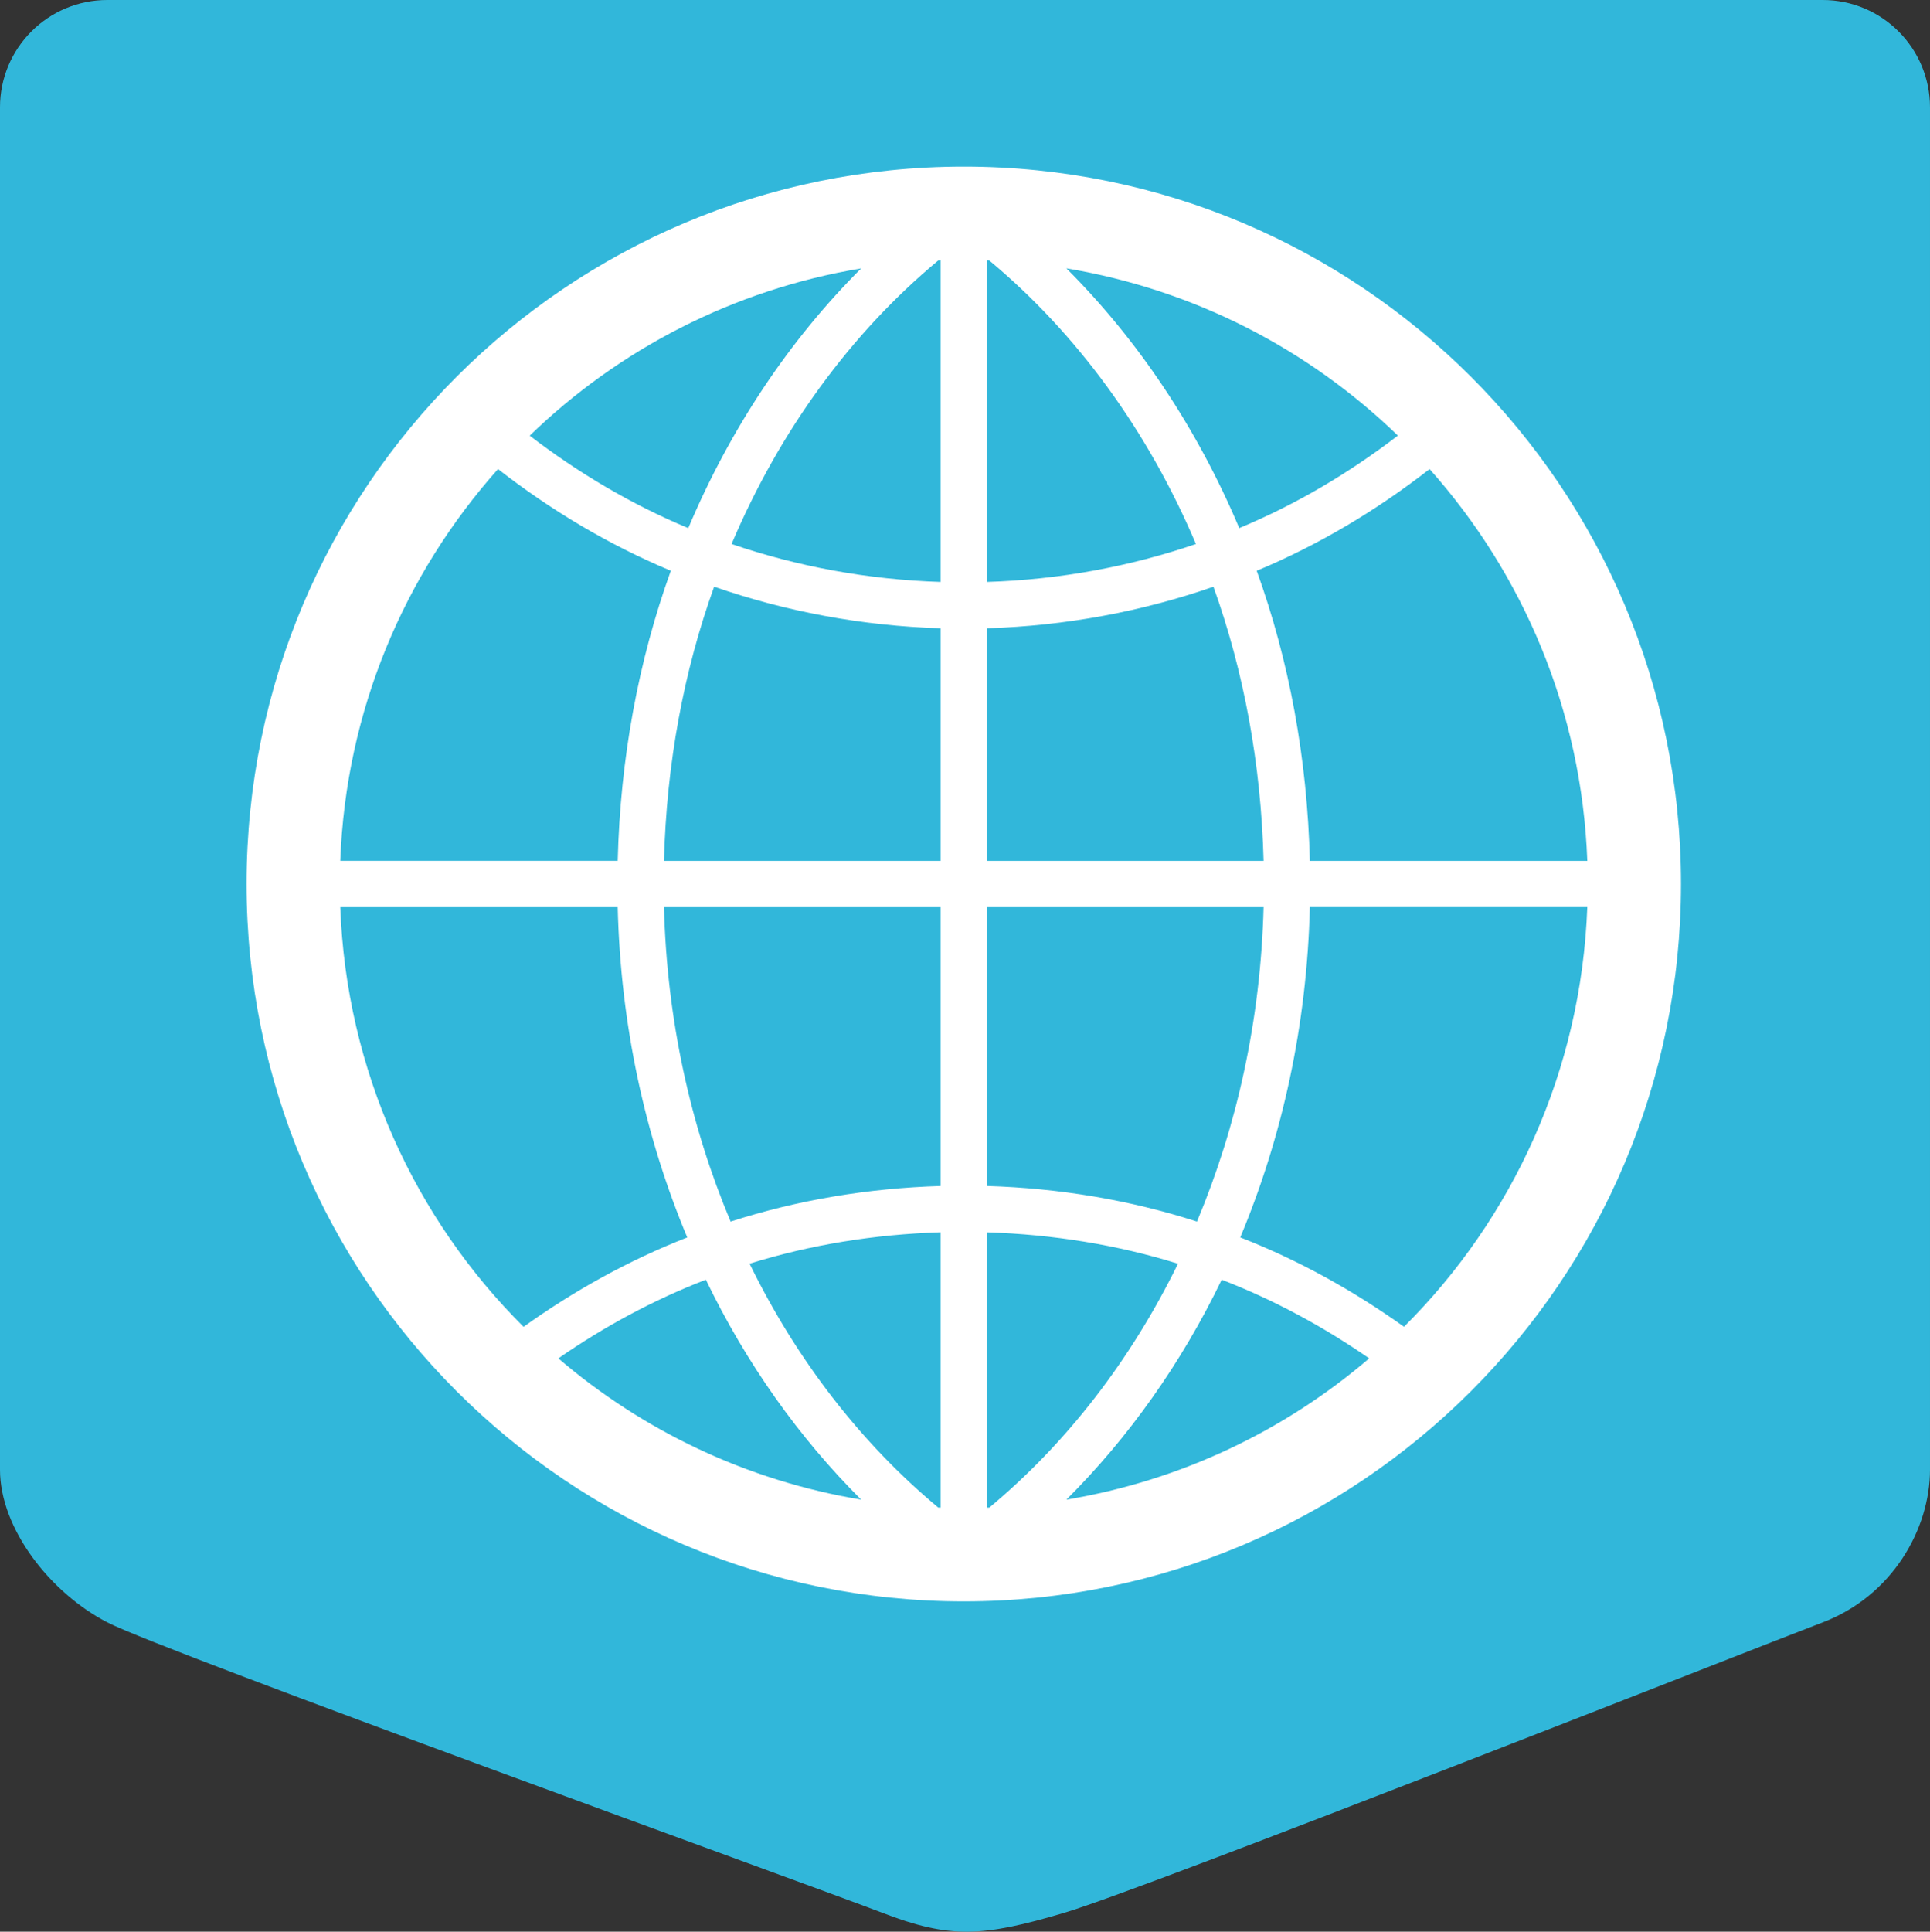 <?xml version="1.0" encoding="utf-8"?>
<!-- Generator: Adobe Illustrator 14.0.0, SVG Export Plug-In . SVG Version: 6.00 Build 43363)  -->
<!DOCTYPE svg PUBLIC "-//W3C//DTD SVG 1.1//EN" "http://www.w3.org/Graphics/SVG/1.1/DTD/svg11.dtd">
<svg version="1.1"
	 id="Слой_1" inkscape:export-filename="/home/bishop/work/projects/android/art/ngwicon.png" xmlns:svg="http://www.w3.org/2000/svg" xmlns:dc="http://purl.org/dc/elements/1.1/" inkscape:export-xdpi="511.99786" xmlns:sodipodi="http://sodipodi.sourceforge.net/DTD/sodipodi-0.dtd" xmlns:inkscape="http://www.inkscape.org/namespaces/inkscape" sodipodi:docname="ngw_logo.svg" xmlns:rdf="http://www.w3.org/1999/02/22-rdf-syntax-ns#" inkscape:version="0.48.5 r10040" inkscape:export-ydpi="511.99786" xmlns:cc="http://creativecommons.org/ns#"
	 xmlns="http://www.w3.org/2000/svg" xmlns:xlink="http://www.w3.org/1999/xlink" x="0px" y="0px" width="359.771px"
	 height="360.002px" viewBox="-134.857 -135.002 359.771 360.002" enable-background="new -134.857 -135.002 359.771 360.002"
	 xml:space="preserve">
<rect x="-134.857" y="-135.002" width="359.771" height="360.002" fill="#333333" stroke="none"/>
<sodipodi:namedview  id="namedview19" inkscape:window-maximized="1" inkscape:current-layer="Слой_1" inkscape:window-y="-4" inkscape:window-x="-4" inkscape:cy="49.062499" inkscape:cx="-63.5021" inkscape:zoom="2.6222222" showgrid="false" inkscape:window-height="705" inkscape:window-width="1366" inkscape:pageshadow="2" inkscape:pageopacity="0" guidetolerance="10" gridtolerance="10" objecttolerance="10" pagecolor="#ffffff" bordercolor="#666666" borderopacity="1">
	</sodipodi:namedview>
<g id="g2988">
	<path id="path3" fill="#31B7DA" d="M224.914,138.889c0,11.039-7.016,23.523-20,28.465c-12.984,4.945-126,49.559-141.332,54.113
		c-15.332,4.551-21.371,4.867-34.004,0s-133.859-48.652-144.436-54.117c-10.576-5.461-20-17.422-20-28.469v-253.883
		c0-11.043,8.955-20,20-20h319.771c11.047,0,20,8.957,20,20V138.889z"/>
	<path id="world" inkscape:connector-curvature="0" fill="#FFFFFF" d="M44.801-103.951c-73.842,0-133.695,59.852-133.695,133.695
		c0,73.84,59.854,133.695,133.695,133.695c73.844,0,133.695-59.855,133.695-133.695C178.496-44.1,118.645-103.951,44.801-103.951z
		 M161.031,25.432h-51.719c-0.477-19.105-3.875-37.357-9.906-54.064c11.648-4.857,22.414-11.316,32.227-18.951
		C149.082-27.994,159.992-2.559,161.031,25.432z M40.031,145.947c-14.336-11.941-26.359-27.441-35.158-45.441
		c11.291-3.527,23.256-5.461,35.615-5.855v51.312C40.332,145.963,40.186,145.955,40.031,145.947z M49.555-86.459
		c16.266,13.543,29.539,31.682,38.52,52.84c-12.301,4.201-25.367,6.643-38.969,7.072v-59.938
		C49.27-86.475,49.406-86.467,49.555-86.459L49.555-86.459z M63.922-84.992c23.809,3.959,45.164,15.076,61.797,31.172
		c-9.031,6.928-18.898,12.791-29.57,17.234C88.297-55.191,77.285-71.641,63.922-84.992z M40.488-86.484v59.938
		c-13.602-0.439-26.678-2.871-38.971-7.072c8.98-21.158,22.254-39.297,38.521-52.84C40.195-86.467,40.332-86.477,40.488-86.484z
		 M-6.555-36.578c-10.652-4.441-20.529-10.307-29.561-17.232c16.621-16.096,37.986-27.215,61.793-31.174
		C12.309-71.641,1.303-55.191-6.555-36.578z M-1.734-25.666c13.301,4.615,27.473,7.305,42.223,7.754v43.344h-51.572
		C-10.617,7.369-7.418-9.891-1.734-25.666z M40.488,34.057v51.969c-13.602,0.414-26.756,2.637-39.15,6.633
		c-7.471-17.785-11.879-37.598-12.422-58.602H40.488z M25.678,144.482c-21.33-3.547-40.703-12.836-56.453-26.328
		c8.496-5.891,17.682-10.875,27.498-14.664C4.244,119.084,14.086,132.928,25.678,144.482z M49.113,145.975V94.658
		c12.352,0.398,24.324,2.332,35.613,5.855c-8.805,18.004-20.82,33.504-35.156,45.441C49.422,145.955,49.27,145.963,49.113,145.975z
		 M92.879,103.49c9.809,3.789,18.984,8.781,27.496,14.664c-15.75,13.484-35.121,22.781-56.453,26.328
		C75.516,132.928,85.352,119.084,92.879,103.49z M88.266,92.658c-12.406-3.996-25.559-6.219-39.152-6.633V34.057h51.574
		C100.141,55.061,95.727,74.873,88.266,92.658z M49.113,25.432v-43.344c14.742-0.449,28.91-3.131,42.223-7.746
		c5.676,15.777,8.875,33.035,9.352,51.098H49.113V25.432z M-42.023-47.584c9.816,7.635,20.58,14.094,32.217,18.951
		c-6.029,16.707-9.428,34.959-9.902,54.064h-51.719C-70.393-2.559-59.48-27.994-42.023-47.584z M-71.428,34.057h51.719
		c0.535,22.039,5.141,42.852,12.965,61.559c-10.93,4.262-21.115,9.938-30.518,16.656C-57.514,92.115-70.297,64.557-71.428,34.057z
		 M126.863,112.264c-9.402-6.711-19.59-12.395-30.527-16.656c7.836-18.707,12.43-39.523,12.977-61.559h51.719
		C159.898,64.557,147.109,92.115,126.863,112.264z"/>
</g>
</svg>
